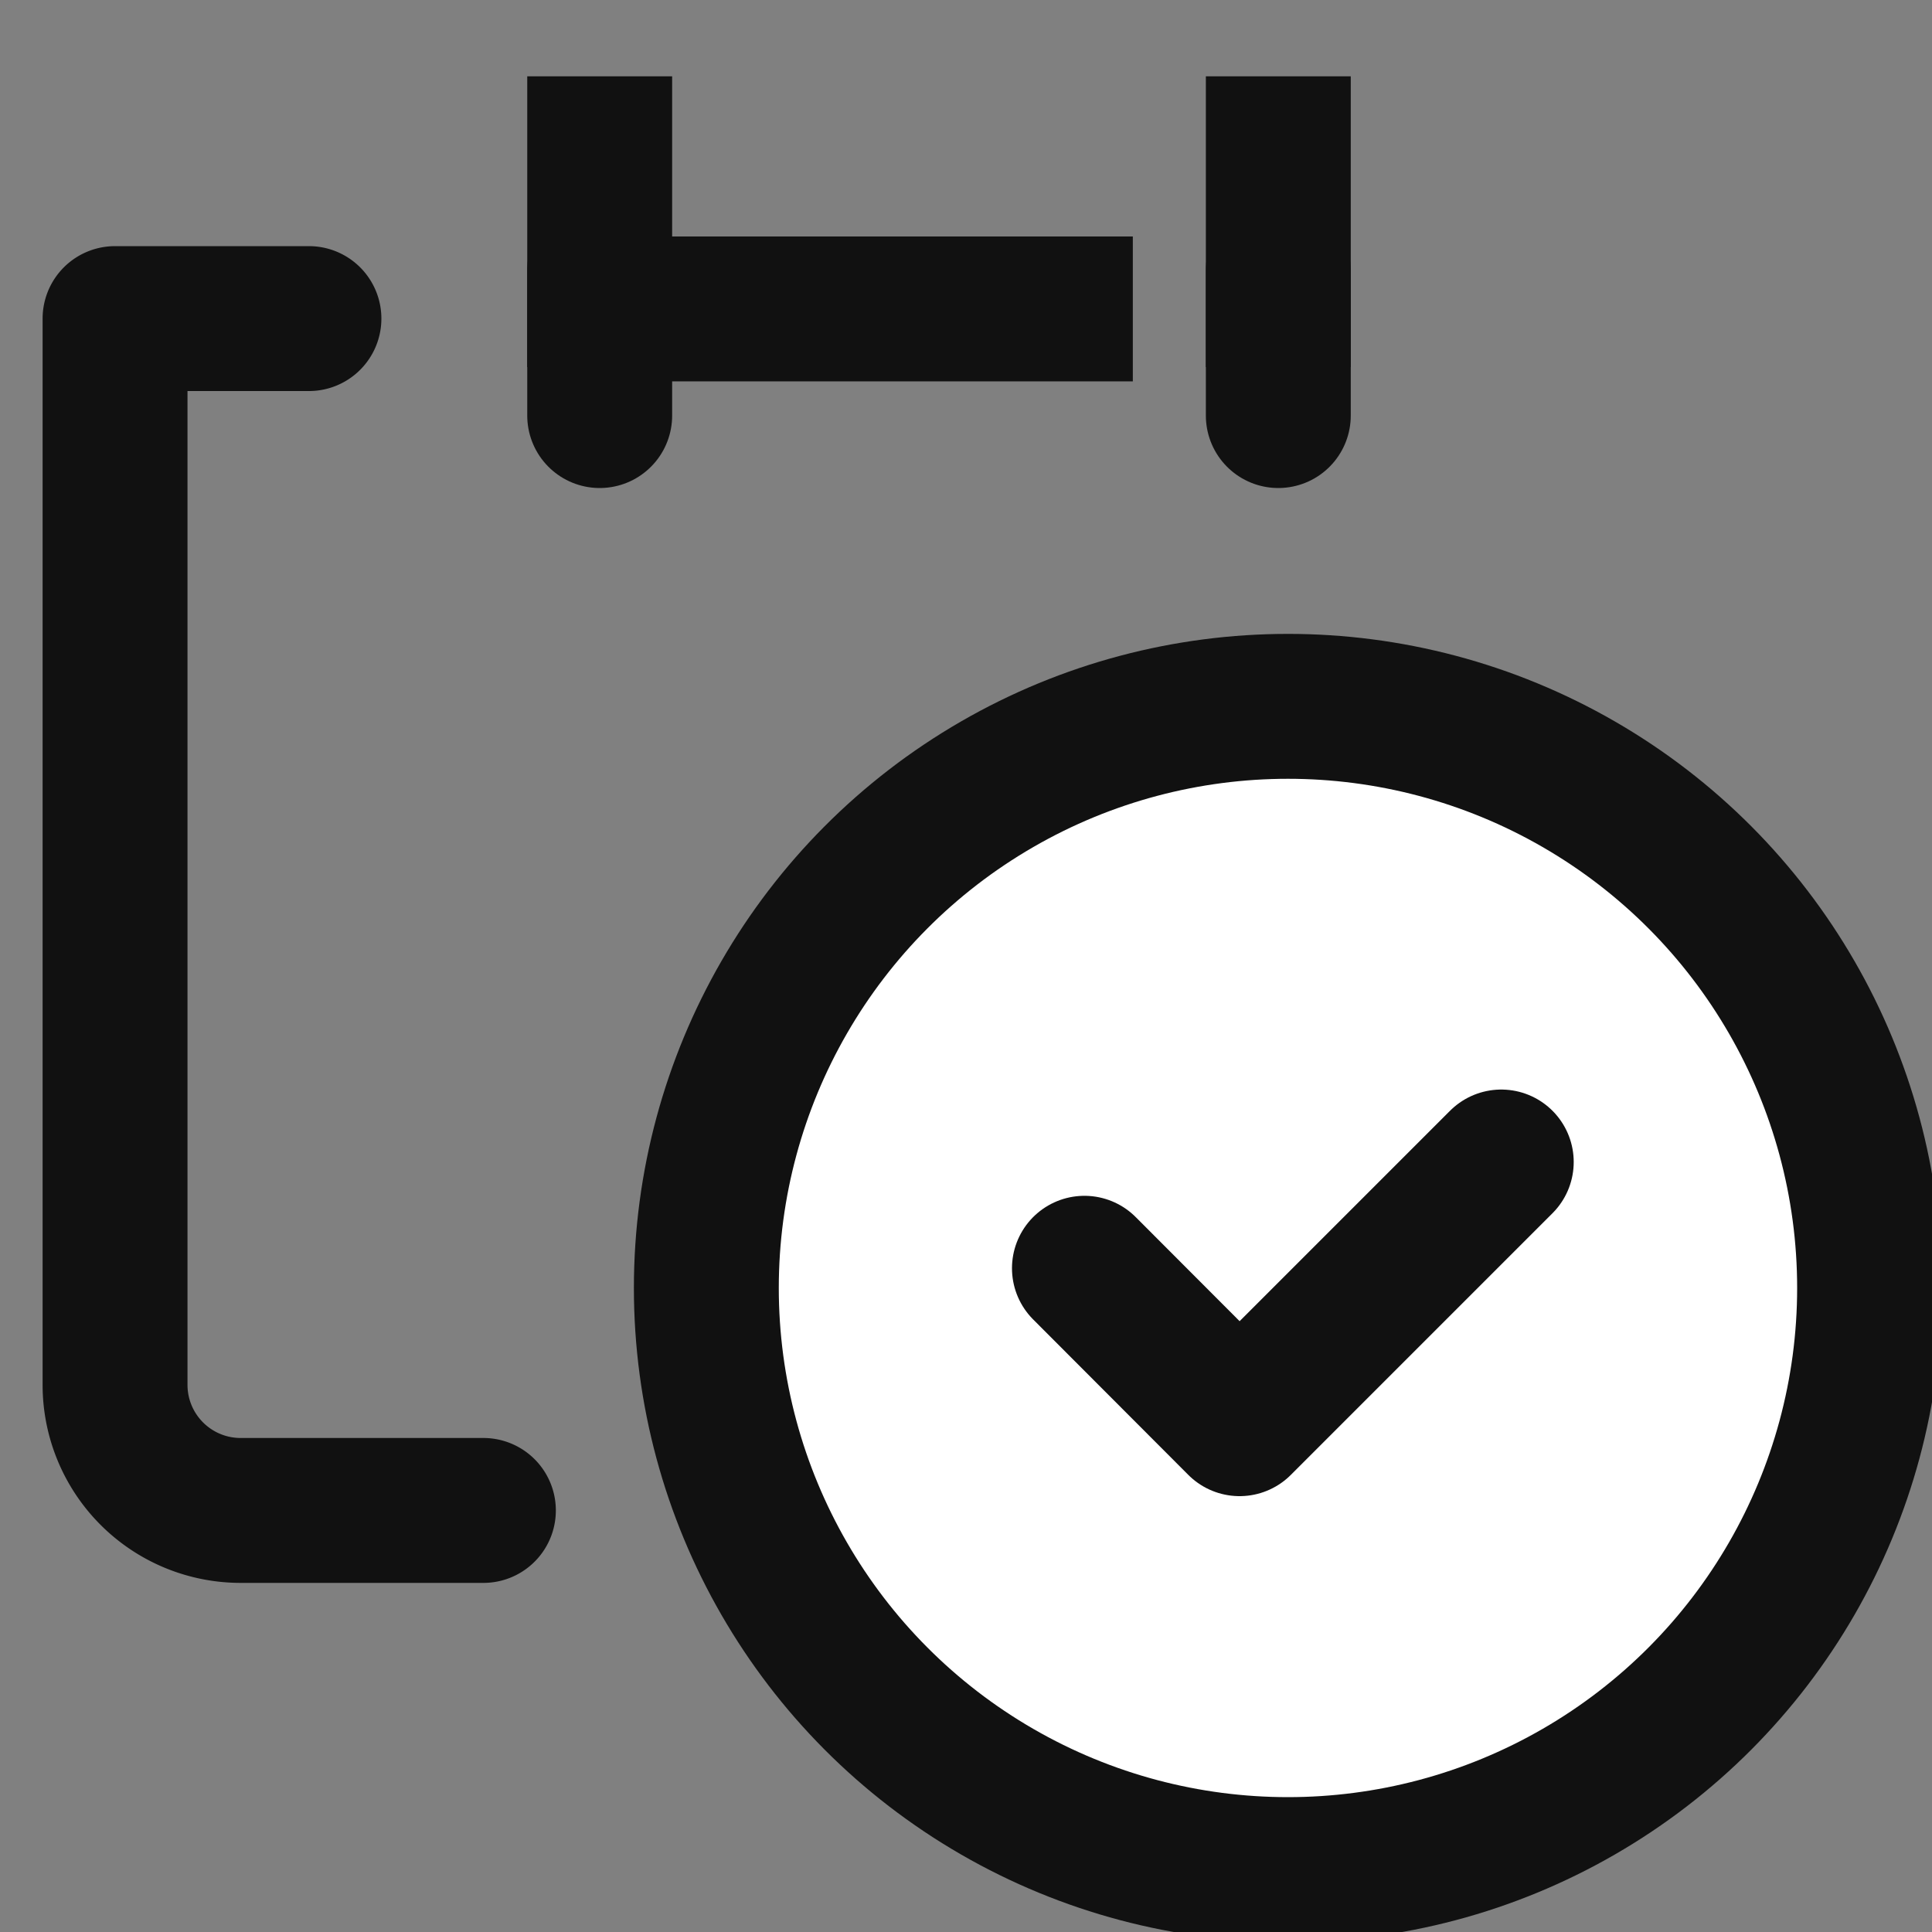 <svg xmlns="http://www.w3.org/2000/svg" xmlns:xlink="http://www.w3.org/1999/xlink" width="20" height="20" viewBox="0 0 20 20"><rect x="0" y="0" width="20" height="20" fill="#808080" stroke="none"/><defs><style>.a,.c,.d,.e{fill:none;}.b{clip-path:url(#a);}.c,.d,.e,.f,.g{stroke:#111;stroke-width:1.5px;}.c,.d,.g{stroke-linecap:round;}.c,.g{stroke-linejoin:round;}.d,.e,.f{stroke-miterlimit:10;}.f{fill:#fff;}.g{fill:rgba(255,255,255,0);}</style><clipPath id="a"><rect class="a" width="20" height="20"/></clipPath></defs><g class="b"><path class="c" d="M3.007,3.1H1V14.138a1.3,1.3,0,0,0,1.3,1.3H4.813" transform="translate(0.191 0.198)"/><line class="d" y2="1.505" transform="translate(6.208 2.797)"/><line class="e" y2="3.01" transform="translate(6.208 0.79)"/><line class="d" y2="1.505" transform="translate(13.233 2.797)"/><line class="e" y2="3.01" transform="translate(13.233 0.79)"/><path class="a" d="M19.142,13.121A6.021,6.021,0,1,1,13.121,7.1a6.021,6.021,0,0,1,6.021,6.021" transform="translate(0.212 0.212)"/><circle class="f" cx="6.021" cy="6.021" r="6.021" transform="translate(7.312 7.312)"/><line class="e" x2="5.318" transform="translate(6.409 3.198)"/><path class="g" d="M15.315,11.8l-2.709,2.709L11,12.9" transform="translate(0.226 0.229)"/></g></svg>